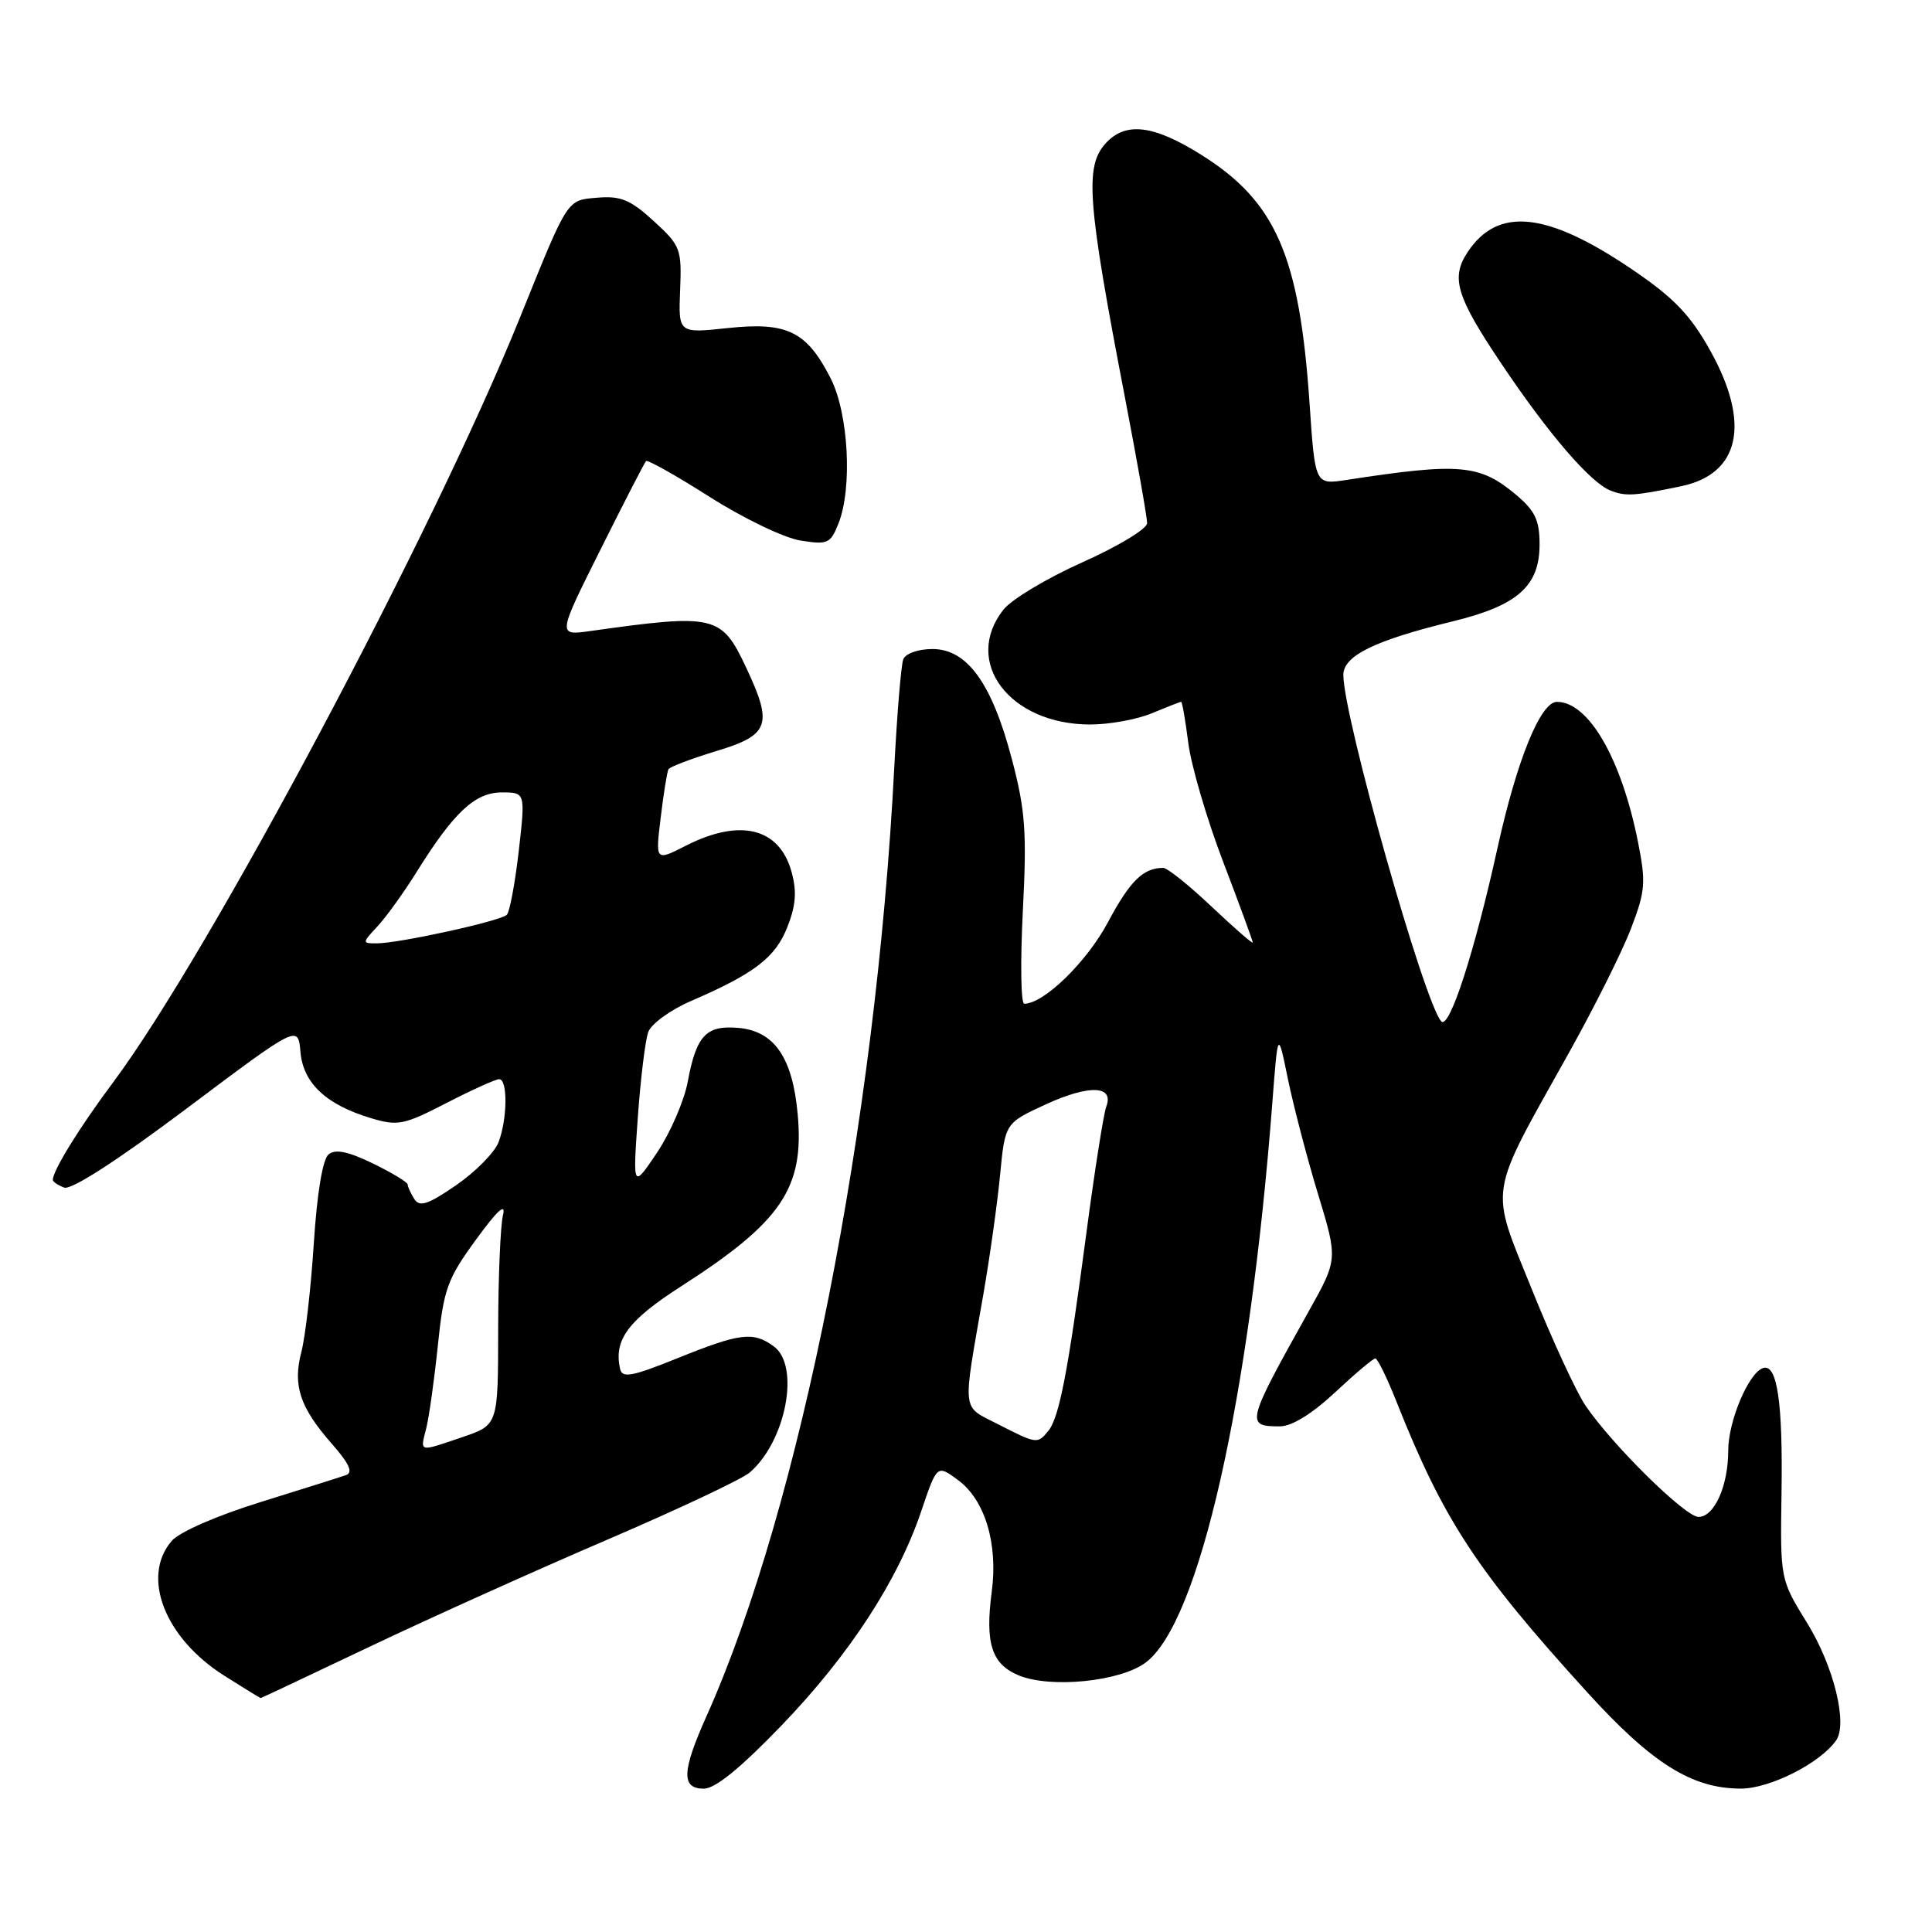 <?xml version="1.0" encoding="UTF-8" standalone="no"?>
<!DOCTYPE svg PUBLIC "-//W3C//DTD SVG 1.1//EN" "http://www.w3.org/Graphics/SVG/1.1/DTD/svg11.dtd" >
<svg xmlns="http://www.w3.org/2000/svg" xmlns:xlink="http://www.w3.org/1999/xlink" version="1.1" viewBox="0 0 256 256">
 <g >
 <path fill="currentColor"
d=" M 103.56 228.63 C 112.56 219.27 118.97 209.44 122.08 200.21 C 124.16 194.06 124.16 194.06 126.95 196.12 C 130.52 198.76 132.26 204.54 131.41 210.93 C 130.51 217.76 131.40 220.51 134.99 222.00 C 139.21 223.74 148.42 222.82 151.79 220.31 C 158.90 215.03 165.57 185.54 168.60 146.00 C 169.33 136.50 169.33 136.50 170.66 143.00 C 171.40 146.57 173.18 153.40 174.63 158.17 C 177.27 166.85 177.27 166.85 173.46 173.67 C 165.10 188.63 165.01 189.00 169.60 189.00 C 171.17 189.00 173.87 187.33 176.90 184.50 C 179.54 182.03 181.95 180.00 182.24 180.00 C 182.53 180.00 183.80 182.59 185.05 185.75 C 191.29 201.46 195.67 208.13 210.29 224.21 C 218.90 233.68 224.19 237.00 230.68 237.00 C 234.51 237.00 241.17 233.64 243.29 230.62 C 244.86 228.40 242.98 220.76 239.45 215.05 C 235.89 209.28 235.89 209.28 236.06 197.89 C 236.25 185.85 235.49 180.68 233.63 181.27 C 231.72 181.86 229.00 188.29 229.00 192.20 C 229.00 196.89 227.16 201.00 225.06 201.00 C 223.31 201.00 213.69 191.53 210.10 186.27 C 208.89 184.50 205.70 177.60 203.02 170.95 C 197.35 156.89 197.03 158.96 207.89 139.50 C 211.27 133.45 214.98 126.03 216.13 123.00 C 218.03 118.03 218.11 116.92 217.03 111.50 C 214.82 100.47 210.49 93.00 206.30 93.00 C 204.13 93.00 201.01 100.67 198.44 112.30 C 195.41 126.07 192.05 136.46 190.98 135.34 C 188.75 132.98 178.00 94.97 178.00 89.43 C 178.00 86.89 182.17 84.85 192.47 82.34 C 201.09 80.24 204.00 77.67 204.00 72.13 C 204.00 68.94 203.40 67.68 200.92 65.59 C 196.08 61.51 193.46 61.28 178.38 63.60 C 174.25 64.23 174.25 64.23 173.52 53.40 C 172.18 33.86 169.05 26.69 159.14 20.49 C 152.81 16.53 149.13 16.10 146.49 19.01 C 143.72 22.08 144.07 26.74 149.07 52.72 C 150.68 61.10 152.00 68.56 152.00 69.32 C 152.00 70.07 148.16 72.39 143.46 74.49 C 138.76 76.59 134.03 79.42 132.96 80.78 C 127.51 87.71 133.78 96.00 144.47 96.00 C 147.00 96.00 150.68 95.33 152.65 94.50 C 154.63 93.68 156.36 93.00 156.51 93.00 C 156.65 93.00 157.07 95.44 157.45 98.41 C 157.82 101.39 159.89 108.48 162.06 114.16 C 164.23 119.84 166.00 124.67 166.00 124.89 C 166.00 125.11 163.55 122.97 160.56 120.15 C 157.57 117.32 154.68 115.00 154.14 115.00 C 151.48 115.00 149.73 116.72 146.81 122.20 C 144.00 127.47 138.32 133.00 135.72 133.00 C 135.27 133.00 135.19 127.49 135.53 120.75 C 136.07 110.22 135.87 107.39 134.08 100.60 C 131.44 90.54 128.16 86.00 123.56 86.00 C 121.66 86.00 119.99 86.59 119.69 87.36 C 119.40 88.11 118.87 94.52 118.50 101.61 C 116.06 149.00 106.04 199.65 93.63 227.37 C 90.34 234.72 90.25 237.00 93.25 237.01 C 94.77 237.01 98.12 234.28 103.56 228.63 Z  M 49.10 218.14 C 57.02 214.37 71.15 208.01 80.50 204.00 C 89.85 199.99 98.33 195.99 99.35 195.11 C 104.16 190.95 106.05 180.97 102.53 178.40 C 99.81 176.41 98.07 176.62 89.82 179.95 C 83.70 182.42 82.44 182.65 82.16 181.37 C 81.31 177.53 83.22 174.96 90.26 170.44 C 103.56 161.90 106.59 157.43 105.70 147.65 C 105.02 140.12 102.60 136.61 97.82 136.20 C 93.56 135.83 92.27 137.21 91.13 143.33 C 90.66 145.87 88.82 150.10 87.06 152.73 C 83.85 157.50 83.85 157.50 84.51 148.10 C 84.88 142.93 85.50 137.82 85.90 136.74 C 86.30 135.66 88.85 133.81 91.56 132.64 C 99.98 129.00 102.75 126.87 104.33 122.84 C 105.46 119.97 105.60 118.12 104.88 115.51 C 103.27 109.69 98.06 108.40 90.88 112.06 C 86.84 114.12 86.84 114.12 87.55 108.31 C 87.93 105.11 88.40 102.24 88.58 101.92 C 88.76 101.61 91.63 100.52 94.95 99.51 C 101.96 97.39 102.44 96.04 98.87 88.46 C 95.60 81.49 94.76 81.29 78.19 83.62 C 73.87 84.22 73.87 84.22 79.55 72.86 C 82.67 66.61 85.39 61.32 85.60 61.10 C 85.80 60.88 89.60 63.02 94.05 65.85 C 98.50 68.68 103.90 71.28 106.05 71.62 C 109.67 72.20 110.04 72.04 111.10 69.37 C 112.97 64.67 112.44 54.79 110.06 50.12 C 106.89 43.90 104.29 42.63 96.44 43.47 C 89.89 44.17 89.89 44.17 90.12 38.44 C 90.34 32.98 90.18 32.55 86.63 29.30 C 83.57 26.49 82.25 25.94 79.23 26.19 C 75.06 26.54 75.36 26.09 68.93 42.00 C 57.37 70.64 27.69 126.42 14.95 143.47 C 10.55 149.36 7.00 155.10 7.00 156.34 C 7.00 156.59 7.68 157.05 8.50 157.36 C 9.44 157.72 15.56 153.77 24.75 146.87 C 39.50 135.80 39.50 135.80 39.81 139.38 C 40.17 143.52 43.21 146.38 49.15 148.16 C 52.71 149.23 53.51 149.07 59.15 146.16 C 62.52 144.42 65.67 143.00 66.14 143.00 C 67.29 143.00 67.24 148.25 66.06 151.35 C 65.54 152.71 63.01 155.27 60.45 157.04 C 56.71 159.61 55.60 159.98 54.90 158.88 C 54.42 158.12 54.02 157.25 54.02 156.95 C 54.01 156.65 51.93 155.39 49.40 154.16 C 46.09 152.56 44.44 152.22 43.53 152.97 C 42.75 153.62 42.01 158.11 41.58 164.76 C 41.20 170.67 40.46 177.14 39.93 179.15 C 38.77 183.60 39.73 186.49 44.03 191.38 C 46.29 193.96 46.81 195.12 45.85 195.46 C 45.11 195.72 40.00 197.33 34.50 199.04 C 28.71 200.84 23.76 203.00 22.75 204.18 C 18.67 208.93 21.82 217.03 29.69 222.02 C 32.28 223.66 34.46 225.00 34.54 225.00 C 34.63 225.00 41.18 221.91 49.10 218.14 Z  M 222.75 64.43 C 230.55 62.80 232.00 56.13 226.64 46.50 C 224.01 41.77 221.85 39.51 216.44 35.82 C 205.02 28.03 198.46 27.32 194.44 33.45 C 192.22 36.83 192.98 39.31 198.92 48.16 C 205.19 57.51 210.73 63.95 213.40 65.00 C 215.41 65.79 216.56 65.72 222.75 64.43 Z  M 132.21 188.70 C 127.37 186.22 127.51 187.47 130.30 171.50 C 131.16 166.55 132.16 159.42 132.52 155.65 C 133.18 148.81 133.18 148.81 138.63 146.31 C 144.36 143.69 147.66 143.83 146.58 146.65 C 146.24 147.55 145.05 155.08 143.95 163.39 C 141.51 181.85 140.35 187.88 138.88 189.64 C 137.46 191.35 137.38 191.34 132.21 188.70 Z  M 56.48 189.25 C 56.86 187.74 57.55 182.79 58.02 178.26 C 58.79 170.80 59.27 169.47 63.07 164.26 C 65.90 160.37 67.06 159.31 66.65 161.00 C 66.31 162.38 66.02 169.20 66.01 176.16 C 66.00 188.81 66.00 188.81 61.32 190.41 C 55.40 192.42 55.66 192.49 56.48 189.25 Z  M 50.01 122.75 C 51.17 121.52 53.51 118.26 55.23 115.50 C 60.16 107.60 62.95 105.00 66.50 105.00 C 69.62 105.00 69.62 105.00 68.74 112.75 C 68.25 117.01 67.54 120.82 67.16 121.21 C 66.37 122.04 52.85 125.00 49.90 125.00 C 47.97 125.00 47.97 124.95 50.01 122.75 Z "/>
</g>
</svg>